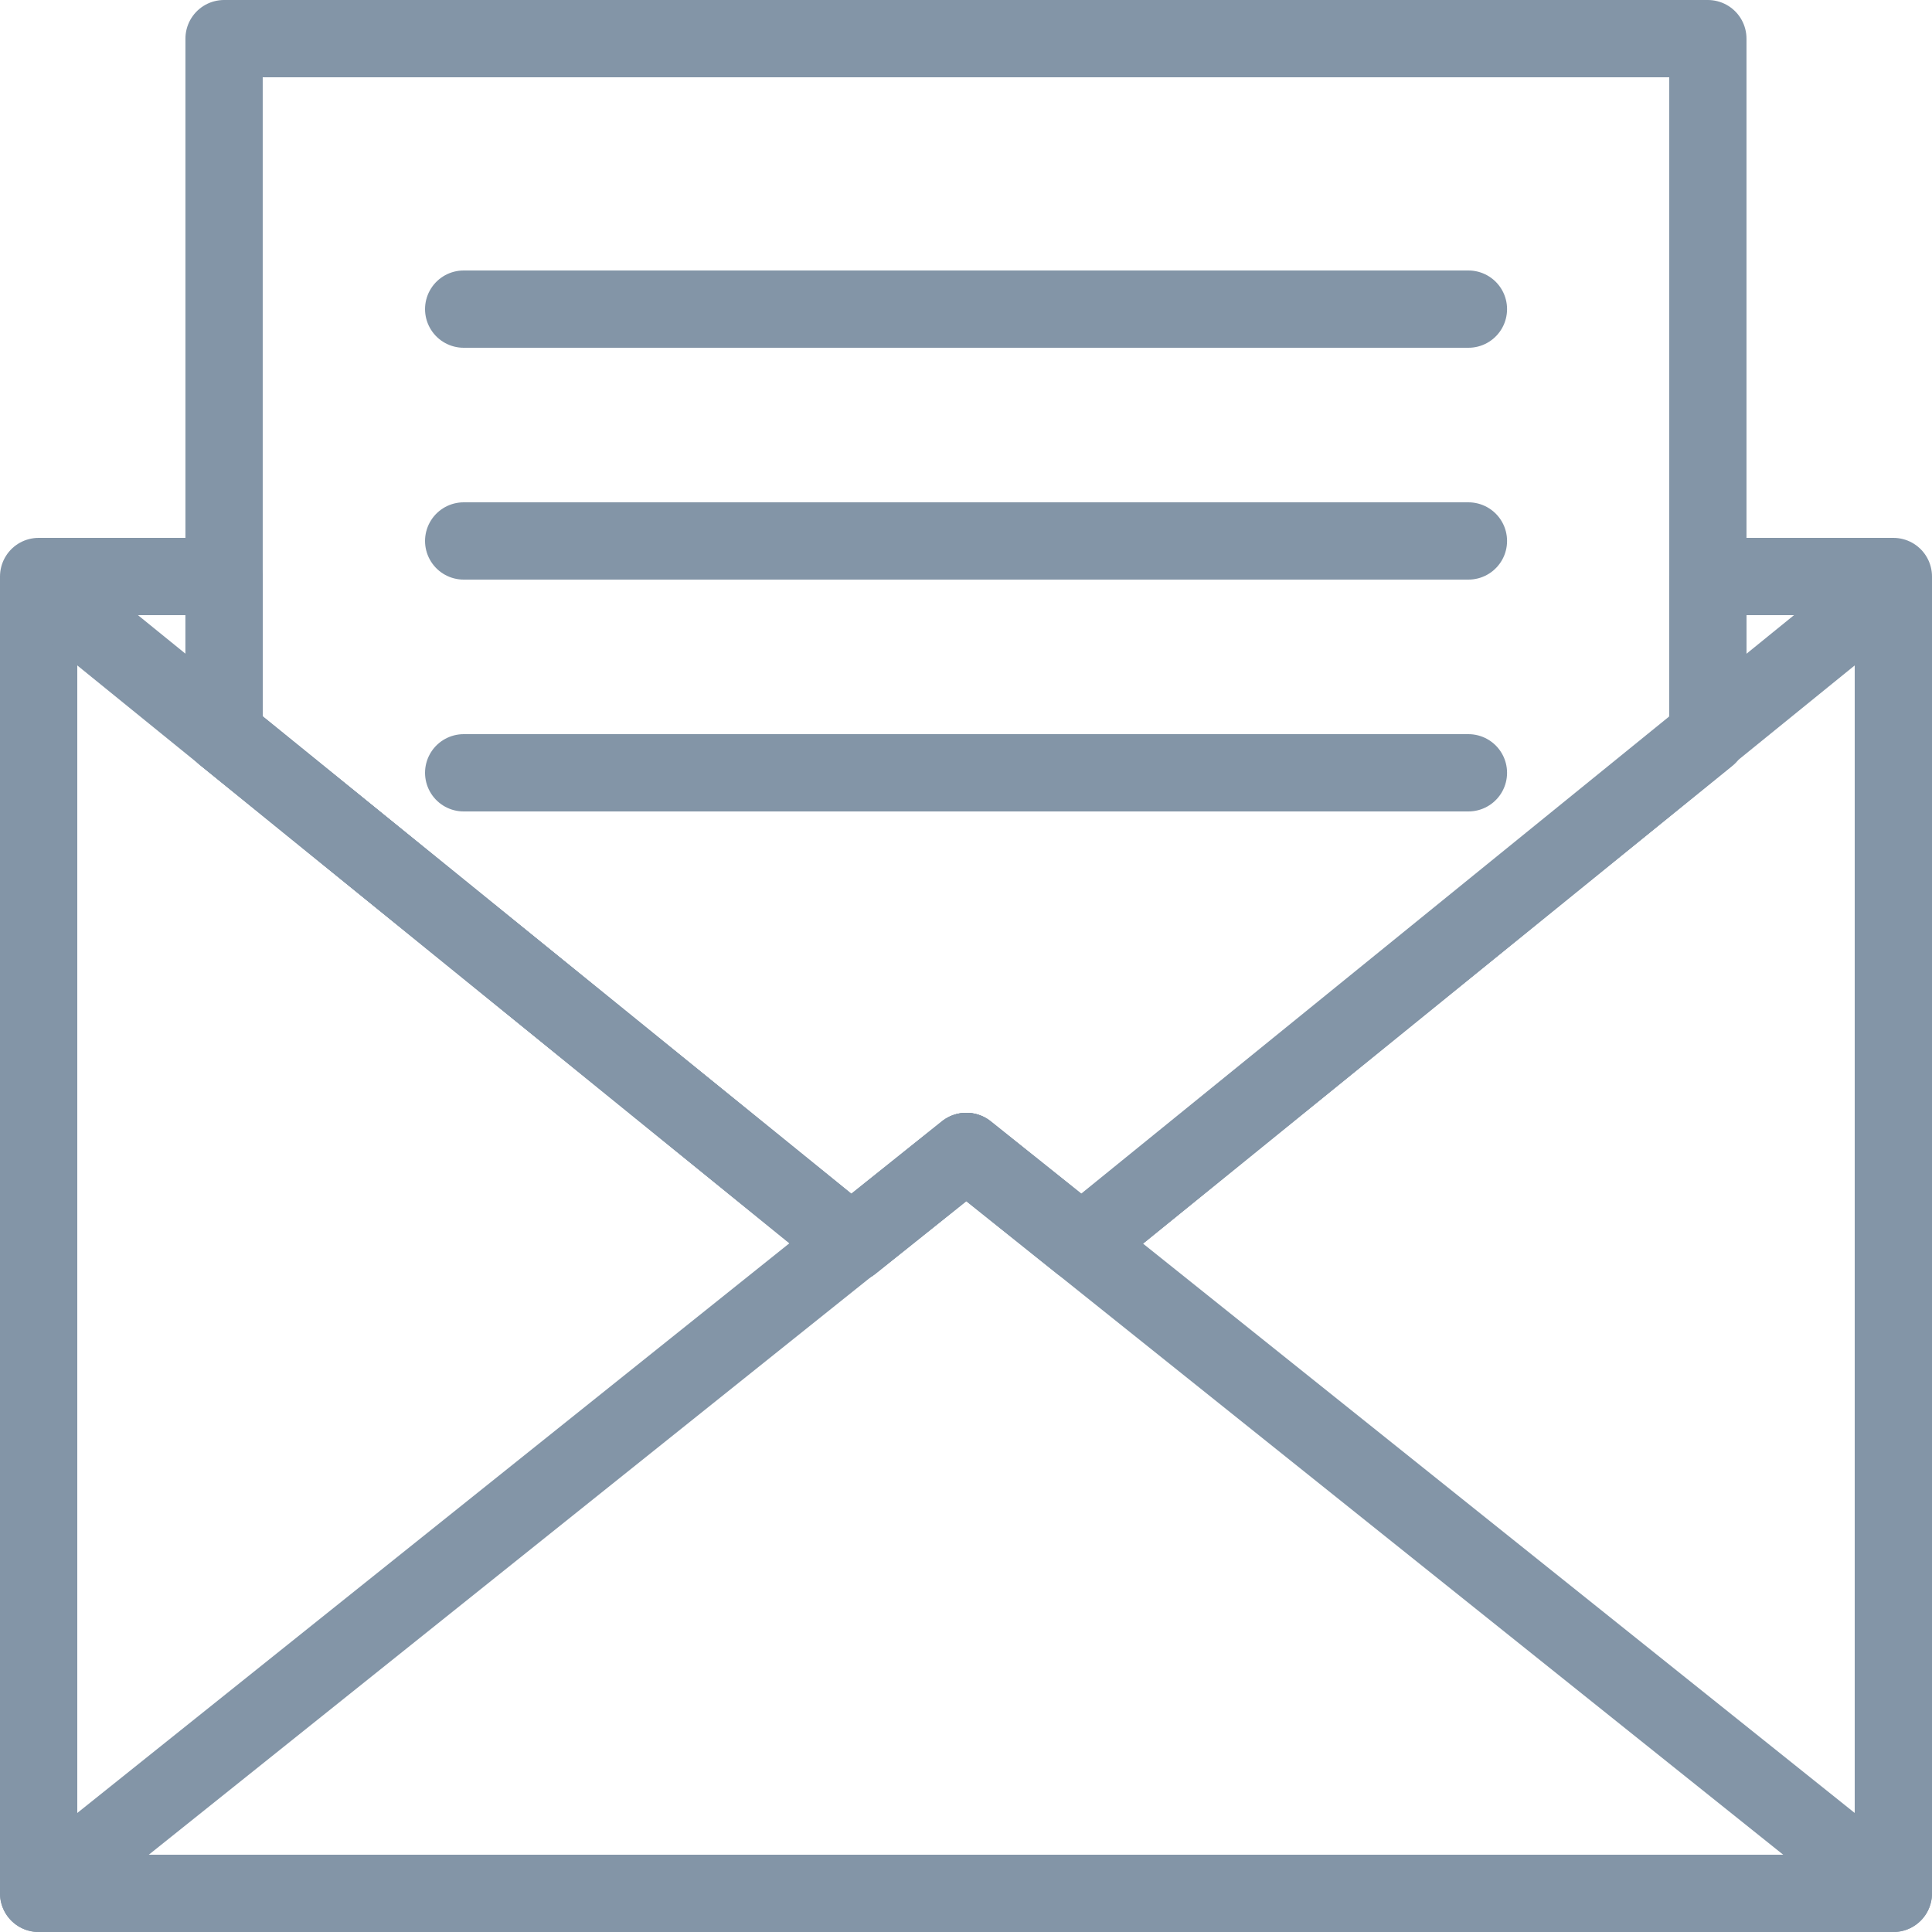 <?xml version="1.0" encoding="UTF-8"?>
<svg width="100px" height="100px" viewBox="0 0 100 100" version="1.1" xmlns="http://www.w3.org/2000/svg" xmlns:xlink="http://www.w3.org/1999/xlink">
    <!-- Generator: Sketch 50.2 (55047) - http://www.bohemiancoding.com/sketch -->
    <title>1. Envelope opened</title>
    <desc>Created with Sketch.</desc>
    <defs></defs>
    <g id="1.-Envelope-opened" stroke="none" stroke-width="1" fill="none" fill-rule="evenodd" stroke-linecap="round" stroke-linejoin="round">
        <polygon id="Layer-1" stroke="#8395A7" stroke-width="4" points="11.598 29.84 2 29.84 2 98 98 98 98 29.84 88.398 29.84 88.398 38.09 55.995 64.365 50.033 59.6 44.071 64.365 11.598 38.033"></polygon>
        <polyline id="Layer-2" stroke="#8395A7" stroke-width="4" points="98 30.939 97.143 30.939 55.957 64.365 50 59.6 44.043 64.365 2.857 30.939 2 30.939"></polyline>
        <polygon id="Layer-3" stroke="#8395A7" stroke-width="4" points="50 59.6 2 98 98 98"></polygon>
        <polygon id="Layer-4" stroke="#8395A7" stroke-width="4" points="88.398 38.09 88.398 2 11.598 2 11.598 38.033 44.071 64.365 50.033 59.6 55.995 64.365 88.398 38.09"></polygon>
        <path d="M24,28 L76.005,28" id="Layer-5" stroke="#8395A7" stroke-width="4"></path>
        <path d="M24,40 L76.005,40" id="Layer-6" stroke="#8395A7" stroke-width="4"></path>
        <path d="M24,16 L76.005,16" id="Layer-8" stroke="#8395A7" stroke-width="4"></path>
    </g>
</svg>